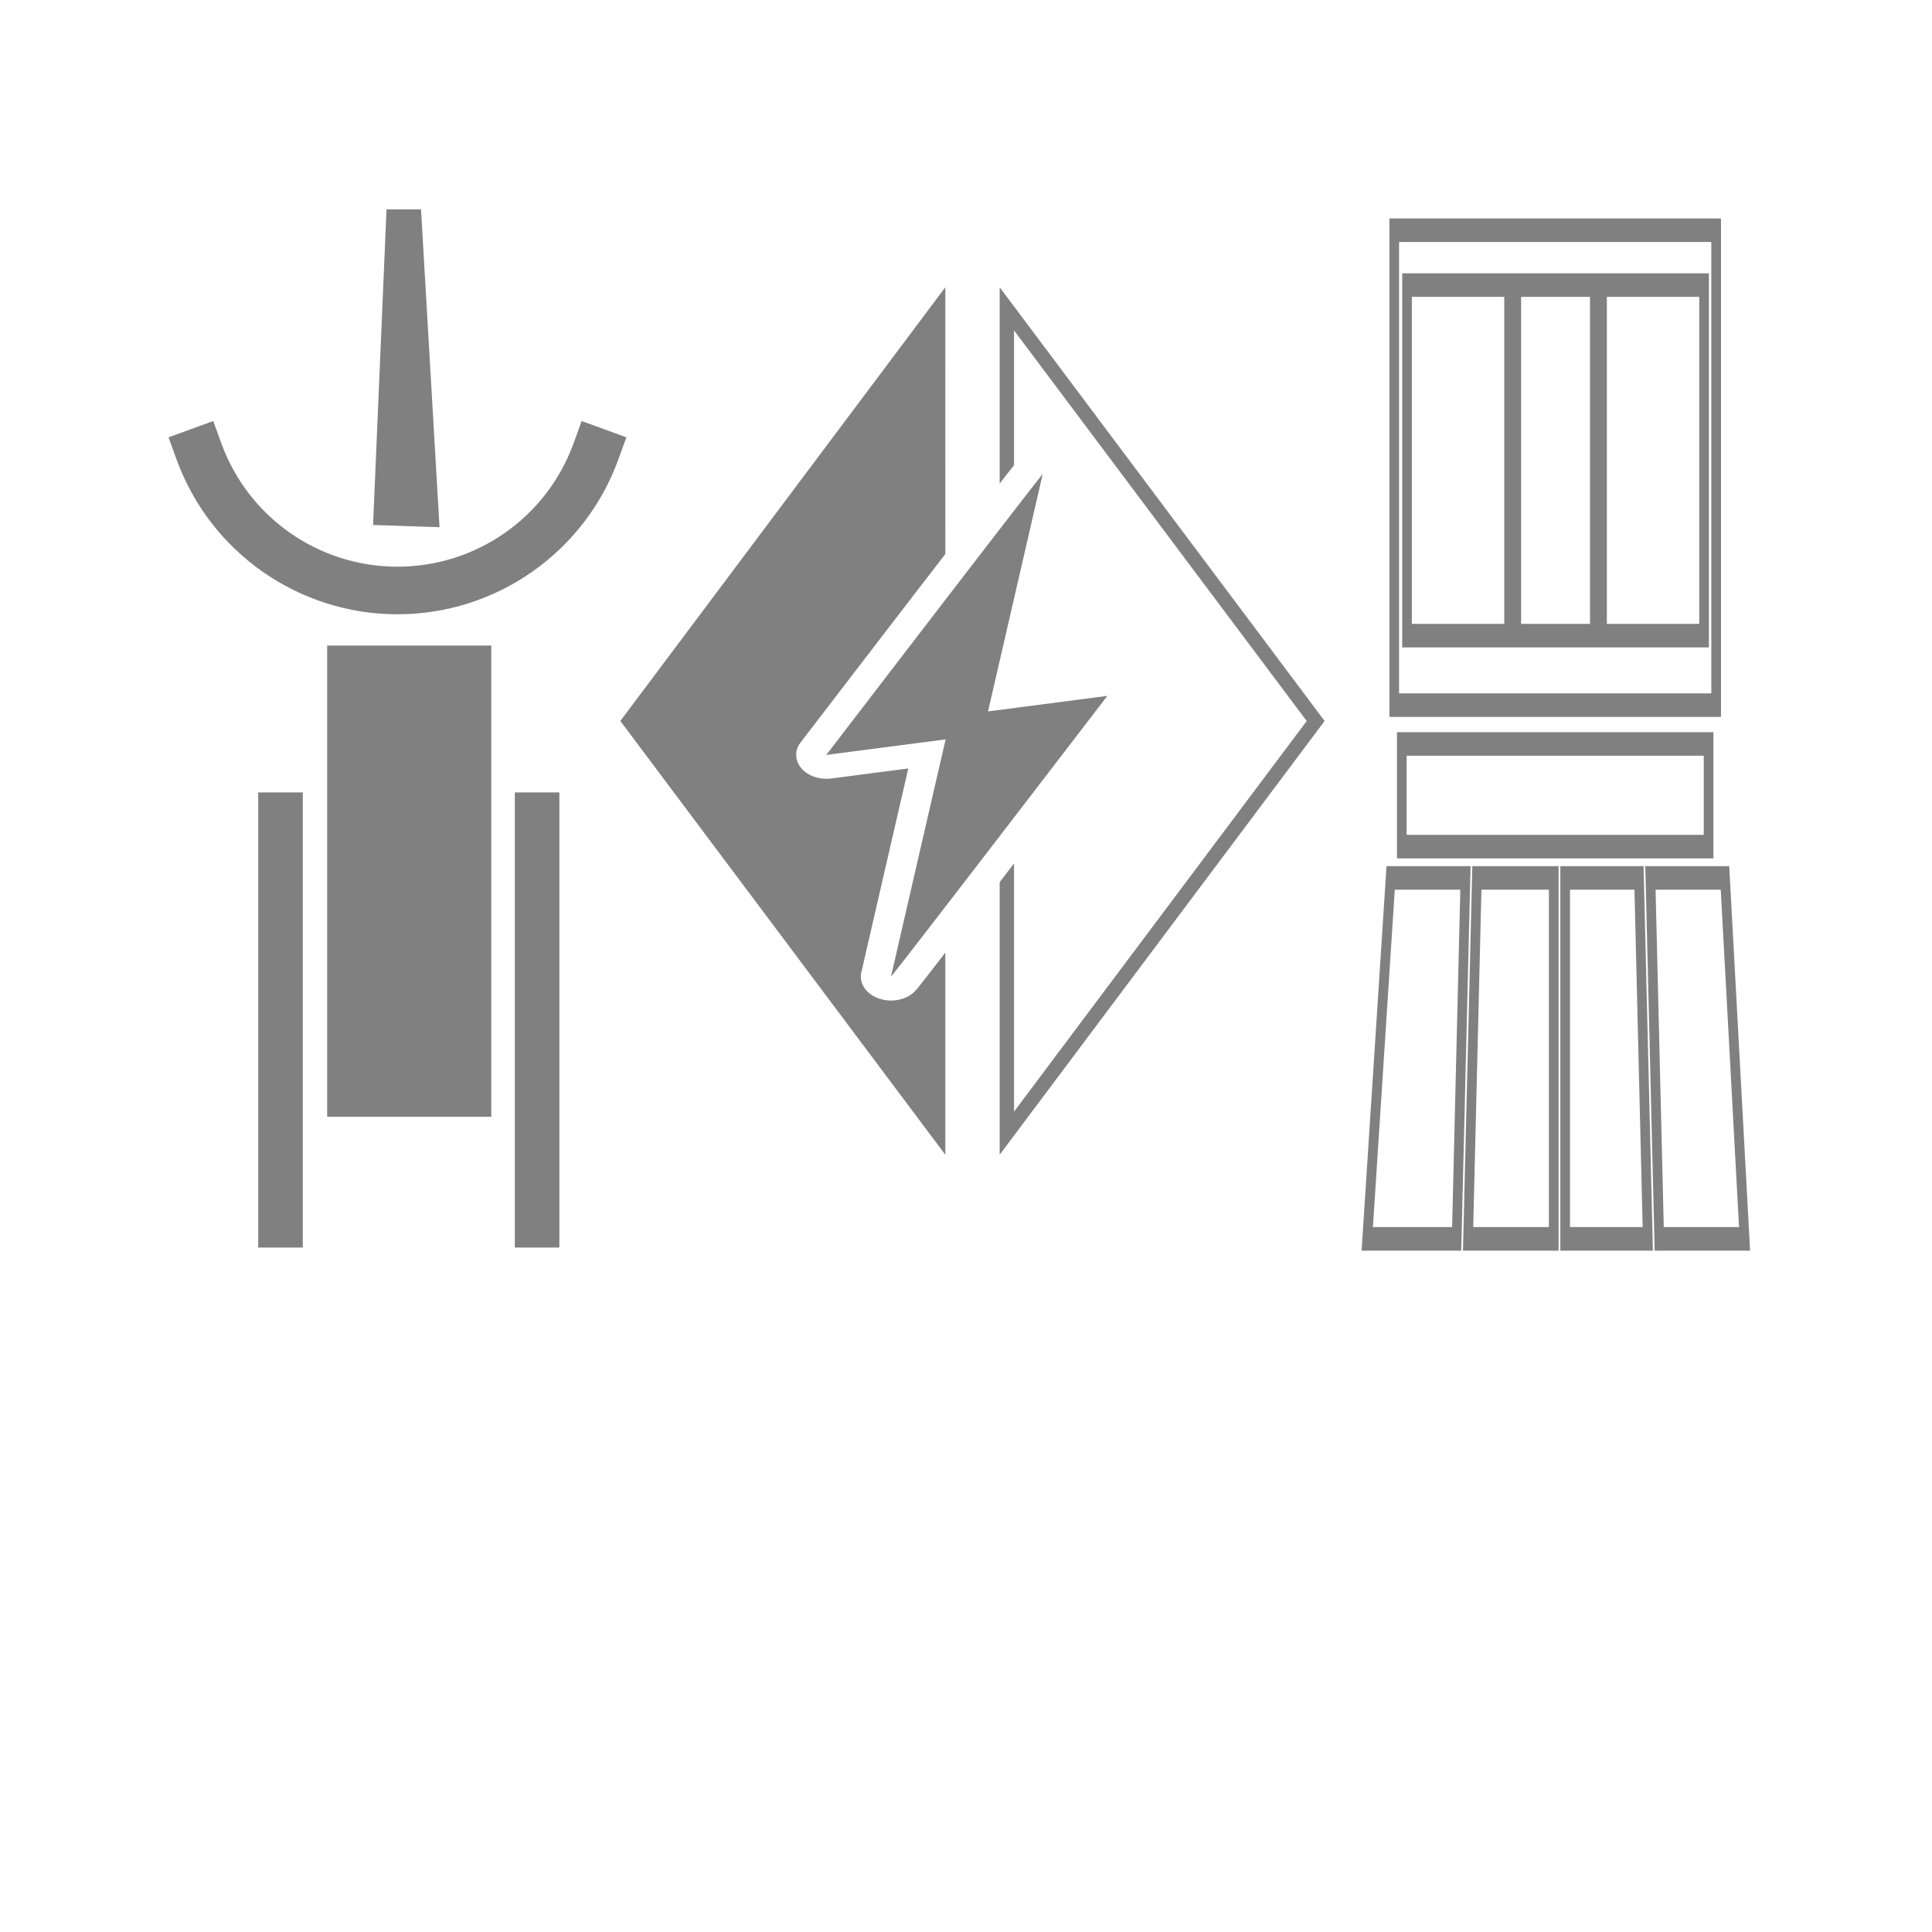 <?xml version="1.0" encoding="UTF-8" standalone="no"?>
<svg
   xmlns:dc="http://purl.org/dc/elements/1.1/"
   xmlns:cc="http://creativecommons.org/ns#"
   xmlns:rdf="http://www.w3.org/1999/02/22-rdf-syntax-ns#"
   xmlns:svg="http://www.w3.org/2000/svg"
   xmlns="http://www.w3.org/2000/svg"
   xmlns:sodipodi="http://sodipodi.sourceforge.net/DTD/sodipodi-0.dtd"
   xmlns:inkscape="http://www.inkscape.org/namespaces/inkscape"
   width="256"
   height="256"
   viewBox="0 0 67.733 67.733"
   version="1.1"
   id="svg8"
   inkscape:version="1.0.1 (3bc2e813f5, 2020-09-07)"
   sodipodi:docname="convert-power-weapons.svg"
   inkscape:export-filename="C:\Users\keath\Workspace\KMX\elite-streamdeck-icons\chaff.png"
   inkscape:export-xdpi="96"
   inkscape:export-ydpi="96">
  <defs
     id="defs2" />
  <sodipodi:namedview
     id="base"
     pagecolor="#000000"
     bordercolor="#666666"
     borderopacity="1.0"
     inkscape:pageopacity="0"
     inkscape:pageshadow="2"
     inkscape:zoom="5.6"
     inkscape:cx="123.97233"
     inkscape:cy="139.7774"
     inkscape:document-units="px"
     inkscape:current-layer="layer2"
     showgrid="true"
     units="px"
     inkscape:snap-grids="true"
     objecttolerance="10000"
     guidetolerance="10000"
     inkscape:window-width="3840"
     inkscape:window-height="2066"
     inkscape:window-x="3829"
     inkscape:window-y="-11"
     inkscape:window-maximized="1"
     inkscape:document-rotation="0"
     showguides="true"
     inkscape:snap-to-guides="false"
     inkscape:snap-others="false"
     inkscape:snap-nodes="false"
     inkscape:snap-global="true">
    <inkscape:grid
       type="xygrid"
       id="grid4623" />
    <sodipodi:guide
       position="-3.969,62.442"
       orientation="0,256"
       id="guide3351" />
    <sodipodi:guide
       position="62.177,70.379"
       orientation="256,0"
       id="guide3353" />
    <sodipodi:guide
       position="-2.646,22.754"
       orientation="0,-256"
       id="guide3355" />
    <sodipodi:guide
       position="5.292,70.379"
       orientation="-256,0"
       id="guide3357" />
    <sodipodi:guide
       position="0,67.733"
       orientation="0,256"
       id="guide3359" />
    <sodipodi:guide
       position="67.733,67.733"
       orientation="256,0"
       id="guide3361" />
    <sodipodi:guide
       position="67.733,0"
       orientation="0,-256"
       id="guide3363" />
    <sodipodi:guide
       position="0,0"
       orientation="-256,0"
       id="guide3365" />
    <sodipodi:guide
       position="0,67.733"
       orientation="0,256"
       id="guide3367" />
    <sodipodi:guide
       position="67.733,67.733"
       orientation="256,0"
       id="guide3369" />
    <sodipodi:guide
       position="67.733,0"
       orientation="0,-256"
       id="guide3371" />
    <sodipodi:guide
       position="0,0"
       orientation="-256,0"
       id="guide3373" />
    <sodipodi:guide
       position="0,67.733"
       orientation="0,256"
       id="guide3375" />
    <sodipodi:guide
       position="67.733,67.733"
       orientation="256,0"
       id="guide3377" />
    <sodipodi:guide
       position="67.733,0"
       orientation="0,-256"
       id="guide3379" />
    <sodipodi:guide
       position="0,0"
       orientation="-256,0"
       id="guide3381" />
  </sodipodi:namedview>
  <g
     inkscape:groupmode="layer"
     id="layer2"
     inkscape:label="Icon">
    <path
       id="path947-0"
       style="color:#000000;font-style:normal;font-variant:normal;font-weight:normal;font-stretch:normal;font-size:medium;line-height:normal;font-family:sans-serif;font-variant-ligatures:normal;font-variant-position:normal;font-variant-caps:normal;font-variant-numeric:normal;font-variant-alternates:normal;font-variant-east-asian:normal;font-feature-settings:normal;font-variation-settings:normal;text-indent:0;text-align:start;text-decoration:none;text-decoration-line:none;text-decoration-style:solid;text-decoration-color:#000000;letter-spacing:normal;word-spacing:normal;text-transform:none;writing-mode:lr-tb;direction:ltr;text-orientation:mixed;dominant-baseline:auto;baseline-shift:baseline;text-anchor:start;white-space:normal;shape-padding:0;shape-margin:0;inline-size:0;clip-rule:nonzero;display:inline;overflow:visible;visibility:visible;opacity:1;isolation:auto;mix-blend-mode:normal;color-interpolation:sRGB;color-interpolation-filters:linearRGB;solid-color:#000000;solid-opacity:1;vector-effect:none;fill:#808080;fill-opacity:1;fill-rule:nonzero;stroke:none;stroke-width:1.669;stroke-linecap:square;stroke-linejoin:miter;stroke-miterlimit:4;stroke-dasharray:none;stroke-dashoffset:6;stroke-opacity:1;paint-order:markers fill stroke;color-rendering:auto;image-rendering:auto;shape-rendering:auto;text-rendering:auto;enable-background:accumulate;stop-color:#000000;stop-opacity:1"
       d="m 13.551,7.34 -0.472,11.065 2.33,0.078 -0.649,-11.142 z m -6.075,7.421 -1.568,0.571 0.285,0.784 c 1.183,3.252 4.281,5.42 7.741,5.42 3.46,0 6.557,-2.169 7.741,-5.42 l 0.285,-0.784 -1.568,-0.571 -0.285,0.784 c -0.946,2.598 -3.409,4.322 -6.173,4.322 -2.765,0 -5.227,-1.724 -6.173,-4.322 z m 3.994,7.871 v 0.834 15.686 h 5.754 v -16.52 z m 1.668,1.669 h 2.418 V 37.484 h -2.418 z m -4.085,3.48 v 15.957 h 1.562 v -15.957 z m 8.996,0 v 15.957 h 1.562 v -15.957 z" />
    <g
       id="g1059-9-4"
       transform="matrix(0.151,0,0,0.368,-9.052,47.018)"
       style="fill:none;stroke:#808080;stroke-width:2.241;stroke-miterlimit:4;stroke-dasharray:none;stroke-opacity:1">
      <path
         id="rect962-8-9"
         style="fill:none;fill-opacity:1;stroke:#808080;stroke-width:2.241;stroke-linecap:square;stroke-miterlimit:4;stroke-dasharray:none;stroke-dashoffset:6;stroke-opacity:1;paint-order:markers fill stroke"
         d="m 383.656,-105.833 v 45.244 h 74.739 v -45.244 z m 2.972,5.227 h 23.693 v 33.395 h -23.693 z m 25.367,0 h 18.233 v 33.395 h -18.233 z m 19.906,0 h 23.693 v 33.395 h -23.693 z" />
      <rect
         style="fill:none;fill-opacity:1;stroke:#808080;stroke-width:2.241;stroke-linecap:square;stroke-miterlimit:4;stroke-dasharray:none;stroke-dashoffset:6;stroke-opacity:1;paint-order:markers fill stroke"
         id="rect964-2-9"
         width="71.226"
         height="9.781"
         x="385.41"
         y="-56.891" />
      <path
         id="path993-5-2"
         style="fill:none;fill-opacity:1;stroke:#808080;stroke-width:8.472;stroke-linecap:butt;stroke-linejoin:miter;stroke-miterlimit:4;stroke-dasharray:none;stroke-opacity:1"
         d="m 1444.619,-166.523 -20.506,129.754 h 78.336 l 7.691,-129.754 z m 75.537,0 -7.691,129.754 h 75.033 V -166.523 Z m 77.344,0 v 129.754 h 72.397 l -7.682,-129.754 z m 74.728,0 7.689,129.754 h 74.767 l -17.148,-129.754 z"
         transform="scale(0.265)" />
    </g>
    <path
       id="path1347"
       style="color:#000000;font-style:normal;font-variant:normal;font-weight:normal;font-stretch:normal;font-size:medium;line-height:normal;font-family:sans-serif;font-variant-ligatures:normal;font-variant-position:normal;font-variant-caps:normal;font-variant-numeric:normal;font-variant-alternates:normal;font-variant-east-asian:normal;font-feature-settings:normal;font-variation-settings:normal;text-indent:0;text-align:start;text-decoration:none;text-decoration-line:none;text-decoration-style:solid;text-decoration-color:#000000;letter-spacing:normal;word-spacing:normal;text-transform:none;writing-mode:lr-tb;direction:ltr;text-orientation:mixed;dominant-baseline:auto;baseline-shift:baseline;text-anchor:start;white-space:normal;shape-padding:0;shape-margin:0;inline-size:0;clip-rule:nonzero;display:inline;overflow:visible;visibility:visible;isolation:auto;mix-blend-mode:normal;color-interpolation:sRGB;color-interpolation-filters:linearRGB;solid-color:#000000;solid-opacity:1;vector-effect:none;fill:#808080;fill-opacity:1;fill-rule:nonzero;stroke:none;stroke-width:0.503;stroke-linecap:square;stroke-linejoin:miter;stroke-miterlimit:4;stroke-dasharray:none;stroke-dashoffset:6;stroke-opacity:1;paint-order:markers fill stroke;color-rendering:auto;image-rendering:auto;shape-rendering:auto;text-rendering:auto;enable-background:accumulate;stop-color:#000000"
       d="m 33.141,10.071 -11.393,15.205 0.114,0.152 11.279,15.055 v -7.085 c -0.223,0.288 -0.459,0.593 -0.613,0.791 -0.112,0.144 -0.202,0.259 -0.271,0.346 -0.069,0.087 -0.06,0.087 -0.172,0.206 a 1.058,0.838 0 0 1 -1.888,-0.653 l 1.646,-7.147 -2.701,0.351 a 1.058,0.838 0 0 1 -1.076,-1.261 c 0,0 1.841,-2.402 3.709,-4.833 0.491,-0.639 0.904,-1.174 1.367,-1.775 z m 1.906,0 v 6.883 c 0.064,-0.082 0.162,-0.211 0.217,-0.281 0.112,-0.144 0.204,-0.259 0.273,-0.346 0.007,-0.008 0.008,-0.011 0.013,-0.018 V 11.583 L 45.811,25.278 35.551,38.971 v -8.701 c -0.18,0.235 -0.328,0.426 -0.504,0.655 V 40.483 L 46.439,25.276 46.326,25.126 Z m 1.508,6.552 c -0.225,0.238 -7.586,9.843 -7.586,9.843 l 4.183,-0.544 -1.916,8.317 c 0.225,-0.238 7.586,-9.843 7.586,-9.843 l -4.183,0.545 z" />
    <rect
       style="fill:#808080;stroke-width:2.117;stroke-linecap:round;stroke-linejoin:round;paint-order:markers fill stroke"
       id="rect853"
       width="3.166"
       height="14.127"
       x="12.757"
       y="23.954" />
  </g>
</svg>
